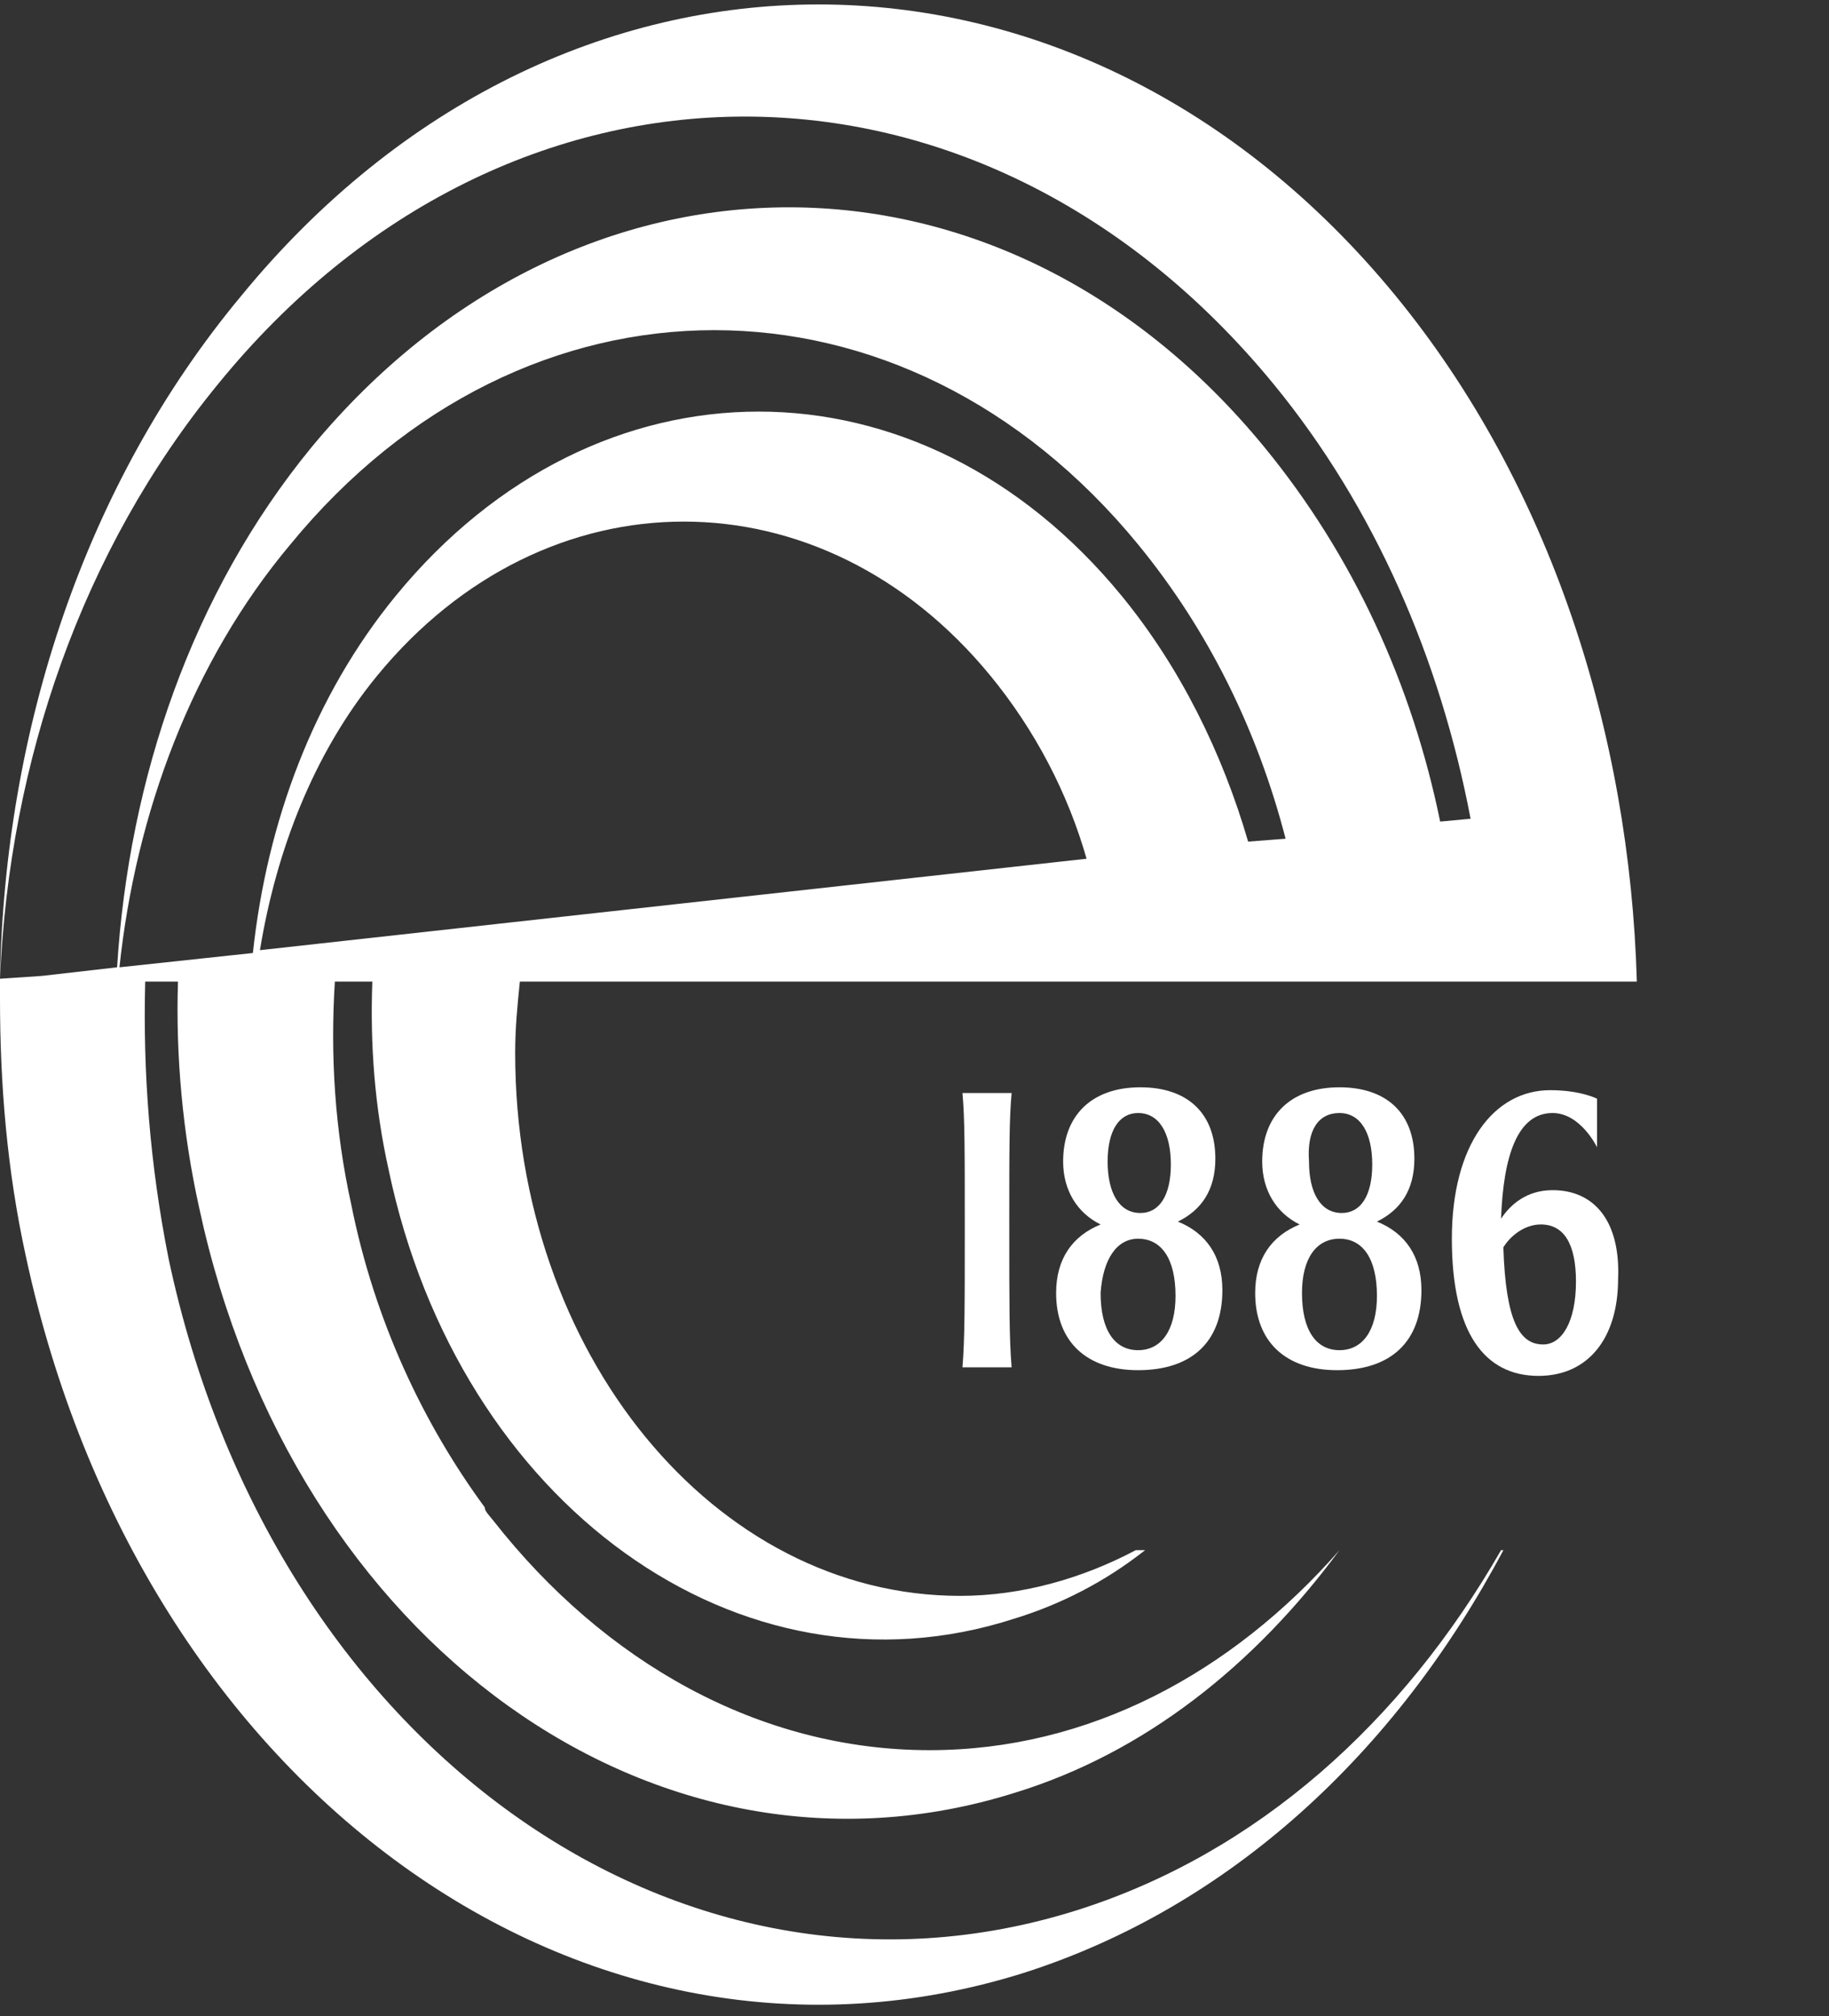 <svg width="49" height="54" viewBox="0 0 49 54" fill="none" xmlns="http://www.w3.org/2000/svg">
<rect x="0" y="0" width="49" height="54" fill="#333333" stroke="none"/>
<g style="mix-blend-mode:lighten" clip-path="url(#clip0_30_84)">
<path d="M25.785 29.276C25.847 29.965 25.847 30.807 25.847 32.797C25.847 35.016 25.847 35.858 25.785 36.623H27.102C27.039 35.858 27.039 35.016 27.039 32.797C27.039 30.73 27.039 29.965 27.102 29.276H25.785Z" fill="white"/>
<path d="M28.294 34.633C28.294 35.934 29.11 36.7 30.49 36.7C31.933 36.7 32.748 35.934 32.748 34.557C32.748 33.638 32.309 33.026 31.556 32.72C32.184 32.414 32.56 31.878 32.56 31.036C32.56 29.812 31.807 29.123 30.552 29.123C29.235 29.123 28.482 29.889 28.482 31.113C28.482 31.878 28.858 32.49 29.486 32.797C28.733 33.103 28.294 33.715 28.294 34.633ZM30.49 29.812C31.054 29.812 31.368 30.348 31.368 31.189C31.368 32.031 31.054 32.49 30.552 32.49C29.988 32.49 29.674 31.955 29.674 31.113C29.674 30.271 29.988 29.812 30.49 29.812ZM30.49 33.179C31.117 33.179 31.493 33.715 31.493 34.71C31.493 35.628 31.117 36.164 30.49 36.164C29.862 36.164 29.486 35.628 29.486 34.633C29.549 33.715 29.925 33.179 30.49 33.179Z" fill="white"/>
<path d="M33.627 34.633C33.627 35.934 34.442 36.7 35.822 36.7C37.265 36.7 38.081 35.934 38.081 34.557C38.081 33.638 37.642 33.026 36.889 32.72C37.516 32.414 37.892 31.878 37.892 31.036C37.892 29.812 37.14 29.123 35.885 29.123C34.568 29.123 33.815 29.889 33.815 31.113C33.815 31.878 34.191 32.49 34.818 32.797C34.066 33.103 33.627 33.715 33.627 34.633ZM35.885 29.812C36.45 29.812 36.763 30.348 36.763 31.189C36.763 32.031 36.45 32.49 35.948 32.49C35.383 32.49 35.069 31.955 35.069 31.113C35.007 30.271 35.32 29.812 35.885 29.812ZM35.885 33.179C36.512 33.179 36.889 33.715 36.889 34.71C36.889 35.628 36.512 36.164 35.885 36.164C35.258 36.164 34.881 35.628 34.881 34.633C34.881 33.715 35.258 33.179 35.885 33.179Z" fill="white"/>
<path d="M41.594 31.878C40.904 31.878 40.465 32.261 40.214 32.644C40.276 30.96 40.653 29.812 41.594 29.812C42.347 29.812 42.786 30.73 42.786 30.73V29.429C42.786 29.429 42.347 29.2 41.531 29.2C40.026 29.2 38.896 30.654 38.896 33.179C38.896 35.705 39.775 36.853 41.218 36.853C42.535 36.853 43.35 35.858 43.35 34.251C43.413 32.72 42.723 31.878 41.594 31.878ZM41.343 36.011C40.716 36.011 40.339 35.398 40.276 33.409C40.465 33.103 40.841 32.797 41.28 32.797C41.908 32.797 42.221 33.332 42.221 34.327C42.221 35.398 41.845 36.011 41.343 36.011Z" fill="white"/>
<path d="M37.391 7.925C28.858 -2.483 14.994 -2.483 6.462 7.925C2.258 12.976 0.125 19.557 0 26.215V26.292C0 26.598 0 26.827 0 27.134C0 26.98 0 26.904 0 26.751C0 29.047 0.188 31.343 0.69 33.638C3.764 47.949 15.684 56.52 27.416 52.847C32.936 51.087 37.391 46.954 40.276 41.521H40.214C37.579 46.112 33.689 49.633 28.858 51.163C18.193 54.531 7.277 46.725 4.517 33.715C4.015 31.189 3.827 28.741 3.89 26.292H4.768C4.705 28.281 4.893 30.348 5.333 32.337C7.842 44.046 17.629 51.01 27.165 48.026C30.678 46.954 33.627 44.582 35.885 41.521C32.999 44.812 29.172 46.878 24.906 46.878C20.326 46.878 16.186 44.505 13.237 40.755C13.175 40.679 13.112 40.602 13.112 40.602C13.049 40.526 12.986 40.449 12.986 40.373C11.355 38.154 10.038 35.398 9.41 32.261C8.971 30.271 8.846 28.281 8.971 26.292H9.975C9.912 27.975 10.038 29.659 10.414 31.343C12.296 40.296 19.825 45.73 27.165 43.358C28.419 42.975 29.611 42.363 30.678 41.521H30.427C28.984 42.286 27.353 42.745 25.722 42.745C19.134 42.745 13.802 36.24 13.802 28.205C13.802 27.516 13.865 26.904 13.927 26.292H17.064H29.925H34.128H40.026H43.852C43.664 19.634 41.531 12.976 37.391 7.925ZM6.964 25.45C7.403 22.771 8.407 20.169 10.101 18.103C14.617 12.593 22.02 12.593 26.537 18.103C27.729 19.557 28.608 21.241 29.11 23.001L6.964 25.45ZM30.05 15.96C24.655 9.379 15.998 9.379 10.602 15.96C8.407 18.639 7.152 22.006 6.775 25.526L3.2 25.909C3.639 21.776 5.144 17.721 7.779 14.583C14.053 6.93 24.216 6.93 30.49 14.583C32.372 16.879 33.689 19.557 34.442 22.465L33.438 22.542C32.748 20.169 31.619 17.874 30.05 15.96ZM38.583 22.006C37.83 18.333 36.261 14.889 33.877 11.981C26.851 3.41 15.433 3.41 8.344 11.981C5.144 15.884 3.45 20.858 3.137 25.909L1.129 26.139L0 26.215C0.251 20.399 2.196 14.736 5.834 10.297C13.614 0.731 26.286 0.731 34.128 10.297C36.826 13.588 38.583 17.644 39.398 21.93L38.583 22.006Z" fill="white"/>
</g>
<defs>
<clipPath id="clip0_30_84">
<rect width="49" height="53.57" fill="white" transform="translate(0 0.119)"/>
</clipPath>
</defs>
</svg>
